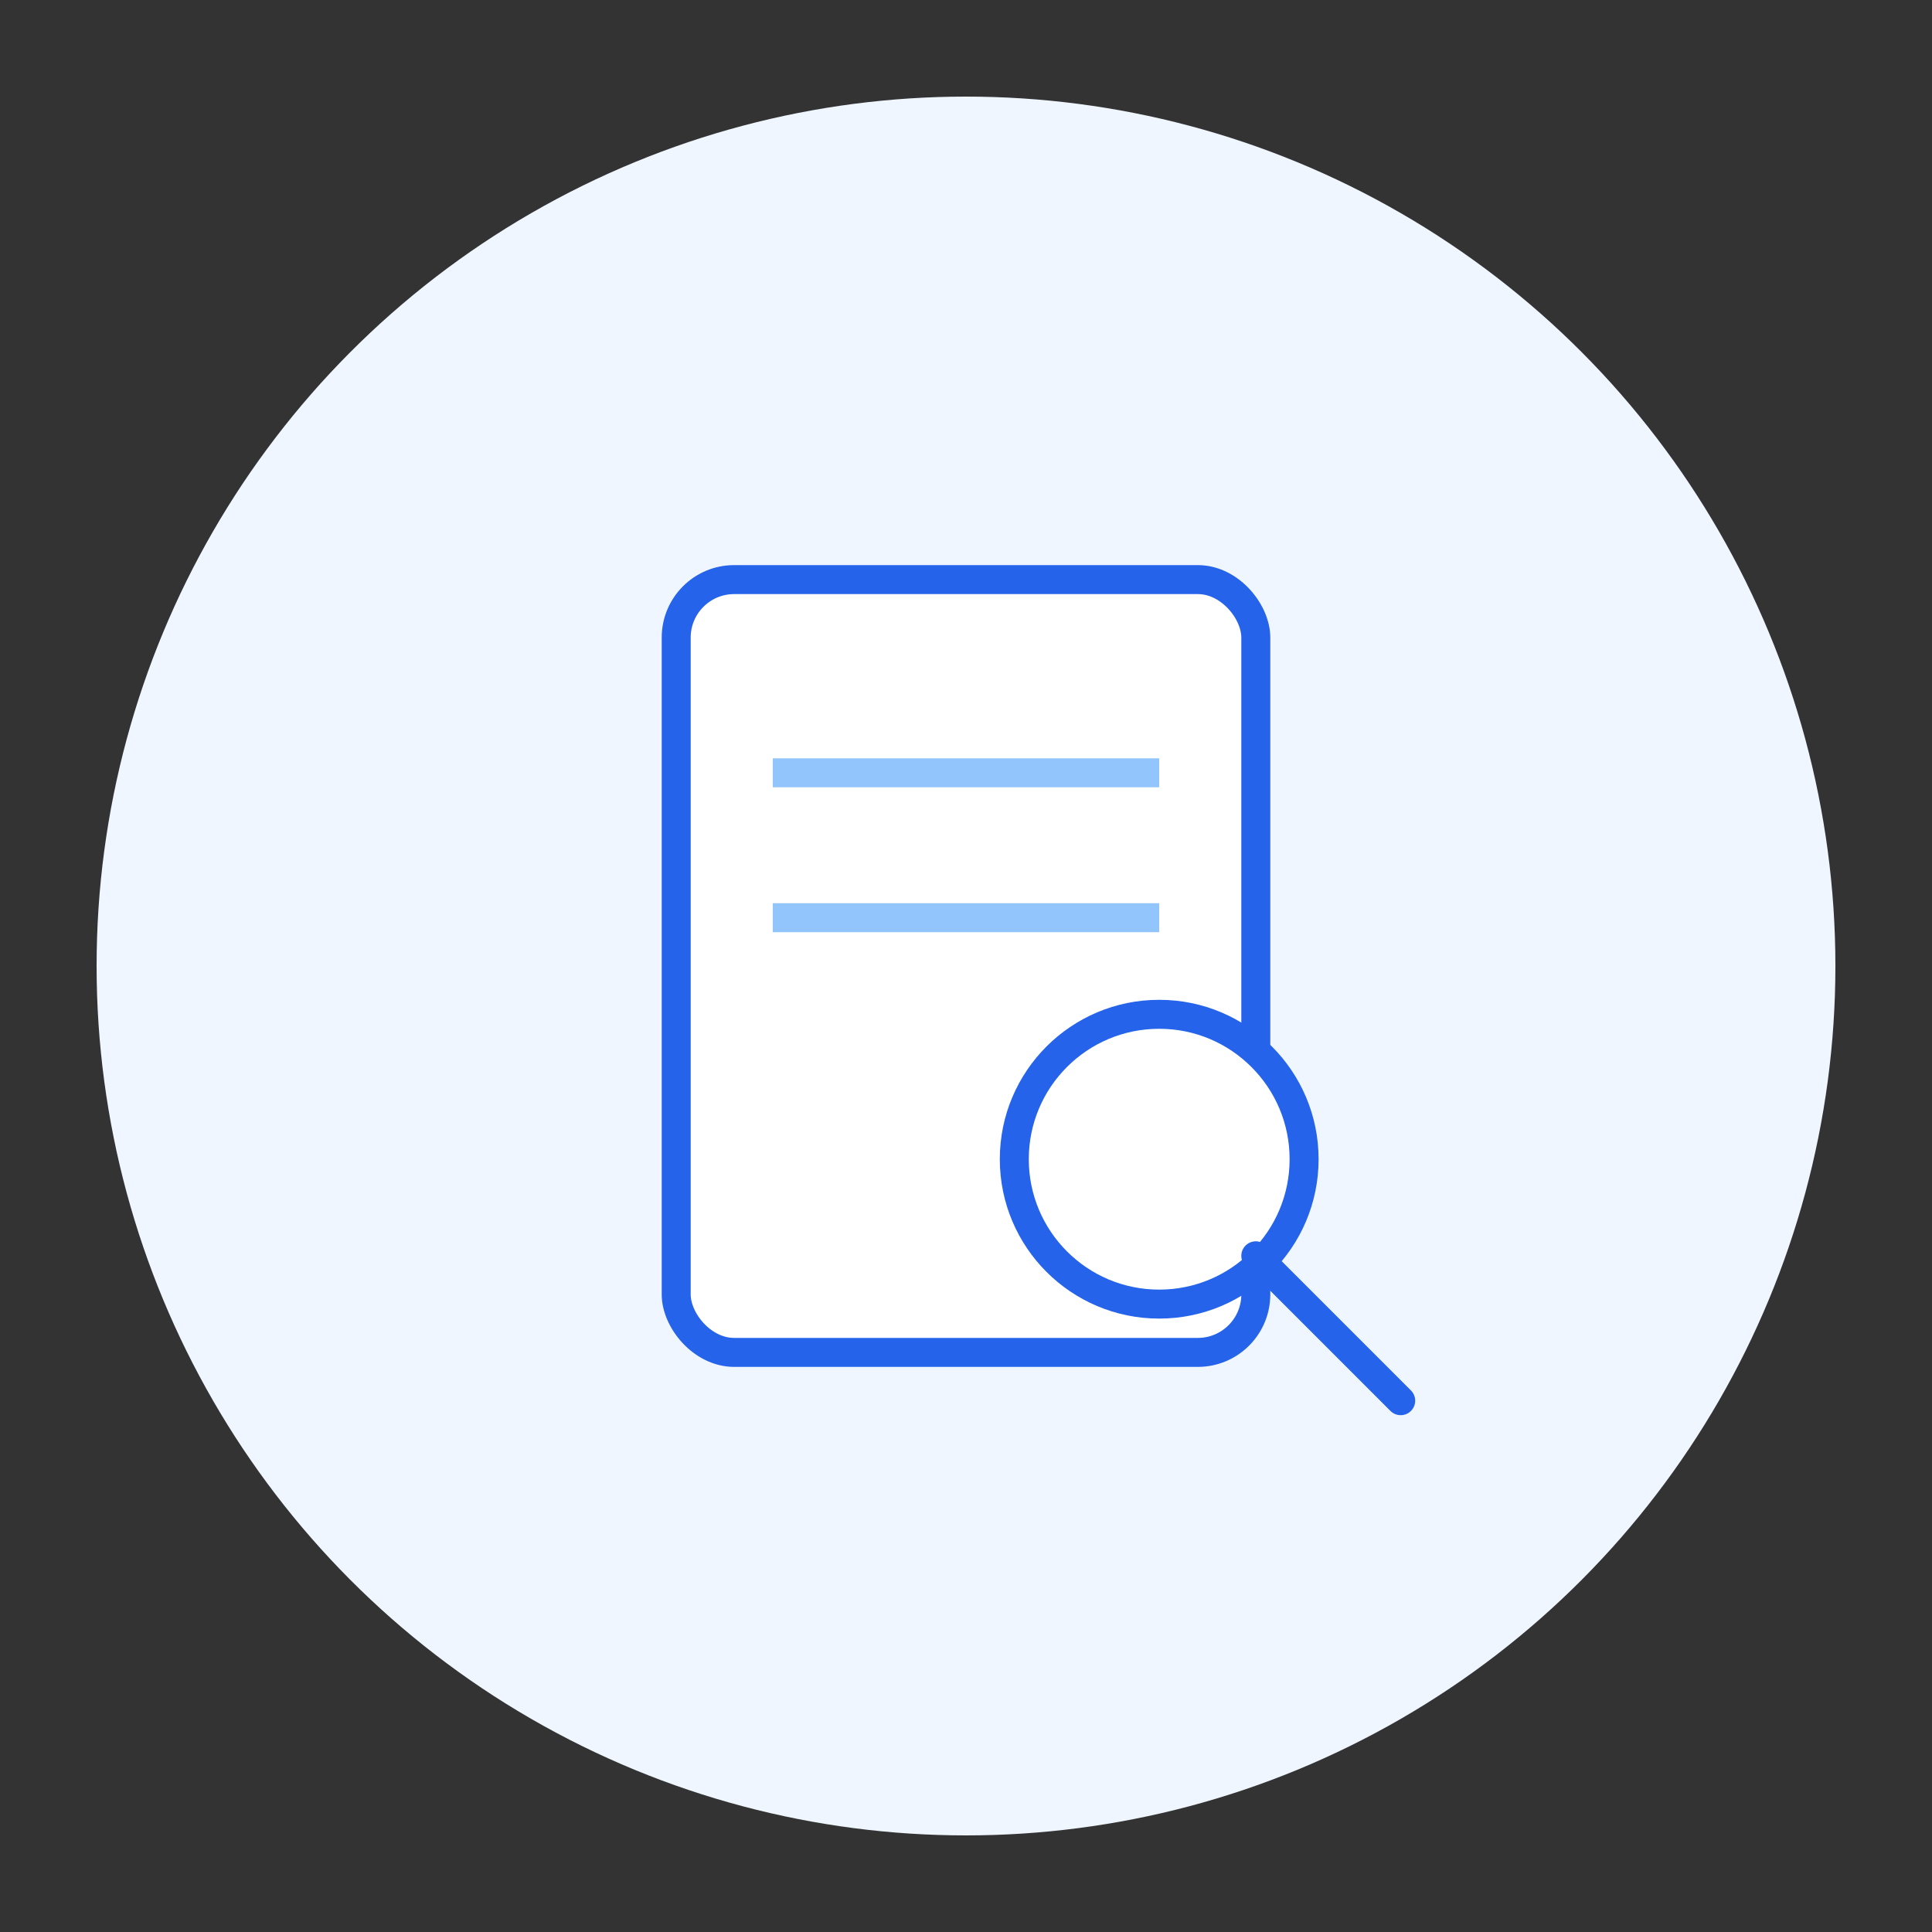 <svg xmlns="http://www.w3.org/2000/svg" viewBox="0 0 200 200">
  <rect x="0" y="0" width="200" height="200" fill="#333333" stroke="none"/>
  <circle cx="100" cy="100" r="90" fill="#EFF6FF"/>
  
  <!-- Document -->
  <rect x="70" y="60" width="60" height="80" rx="6" fill="white" stroke="#2563EB" stroke-width="3"/>
  <line x1="80" y1="80" x2="120" y2="80" stroke="#93C5FD" stroke-width="3"/>
  <line x1="80" y1="95" x2="120" y2="95" stroke="#93C5FD" stroke-width="3"/>
  
  <!-- Magnifying glass -->
  <circle cx="120" cy="120" r="15" fill="white" stroke="#2563EB" stroke-width="3"/>
  <line x1="130" y1="130" x2="145" y2="145" stroke="#2563EB" stroke-width="3" stroke-linecap="round"/>
</svg>
